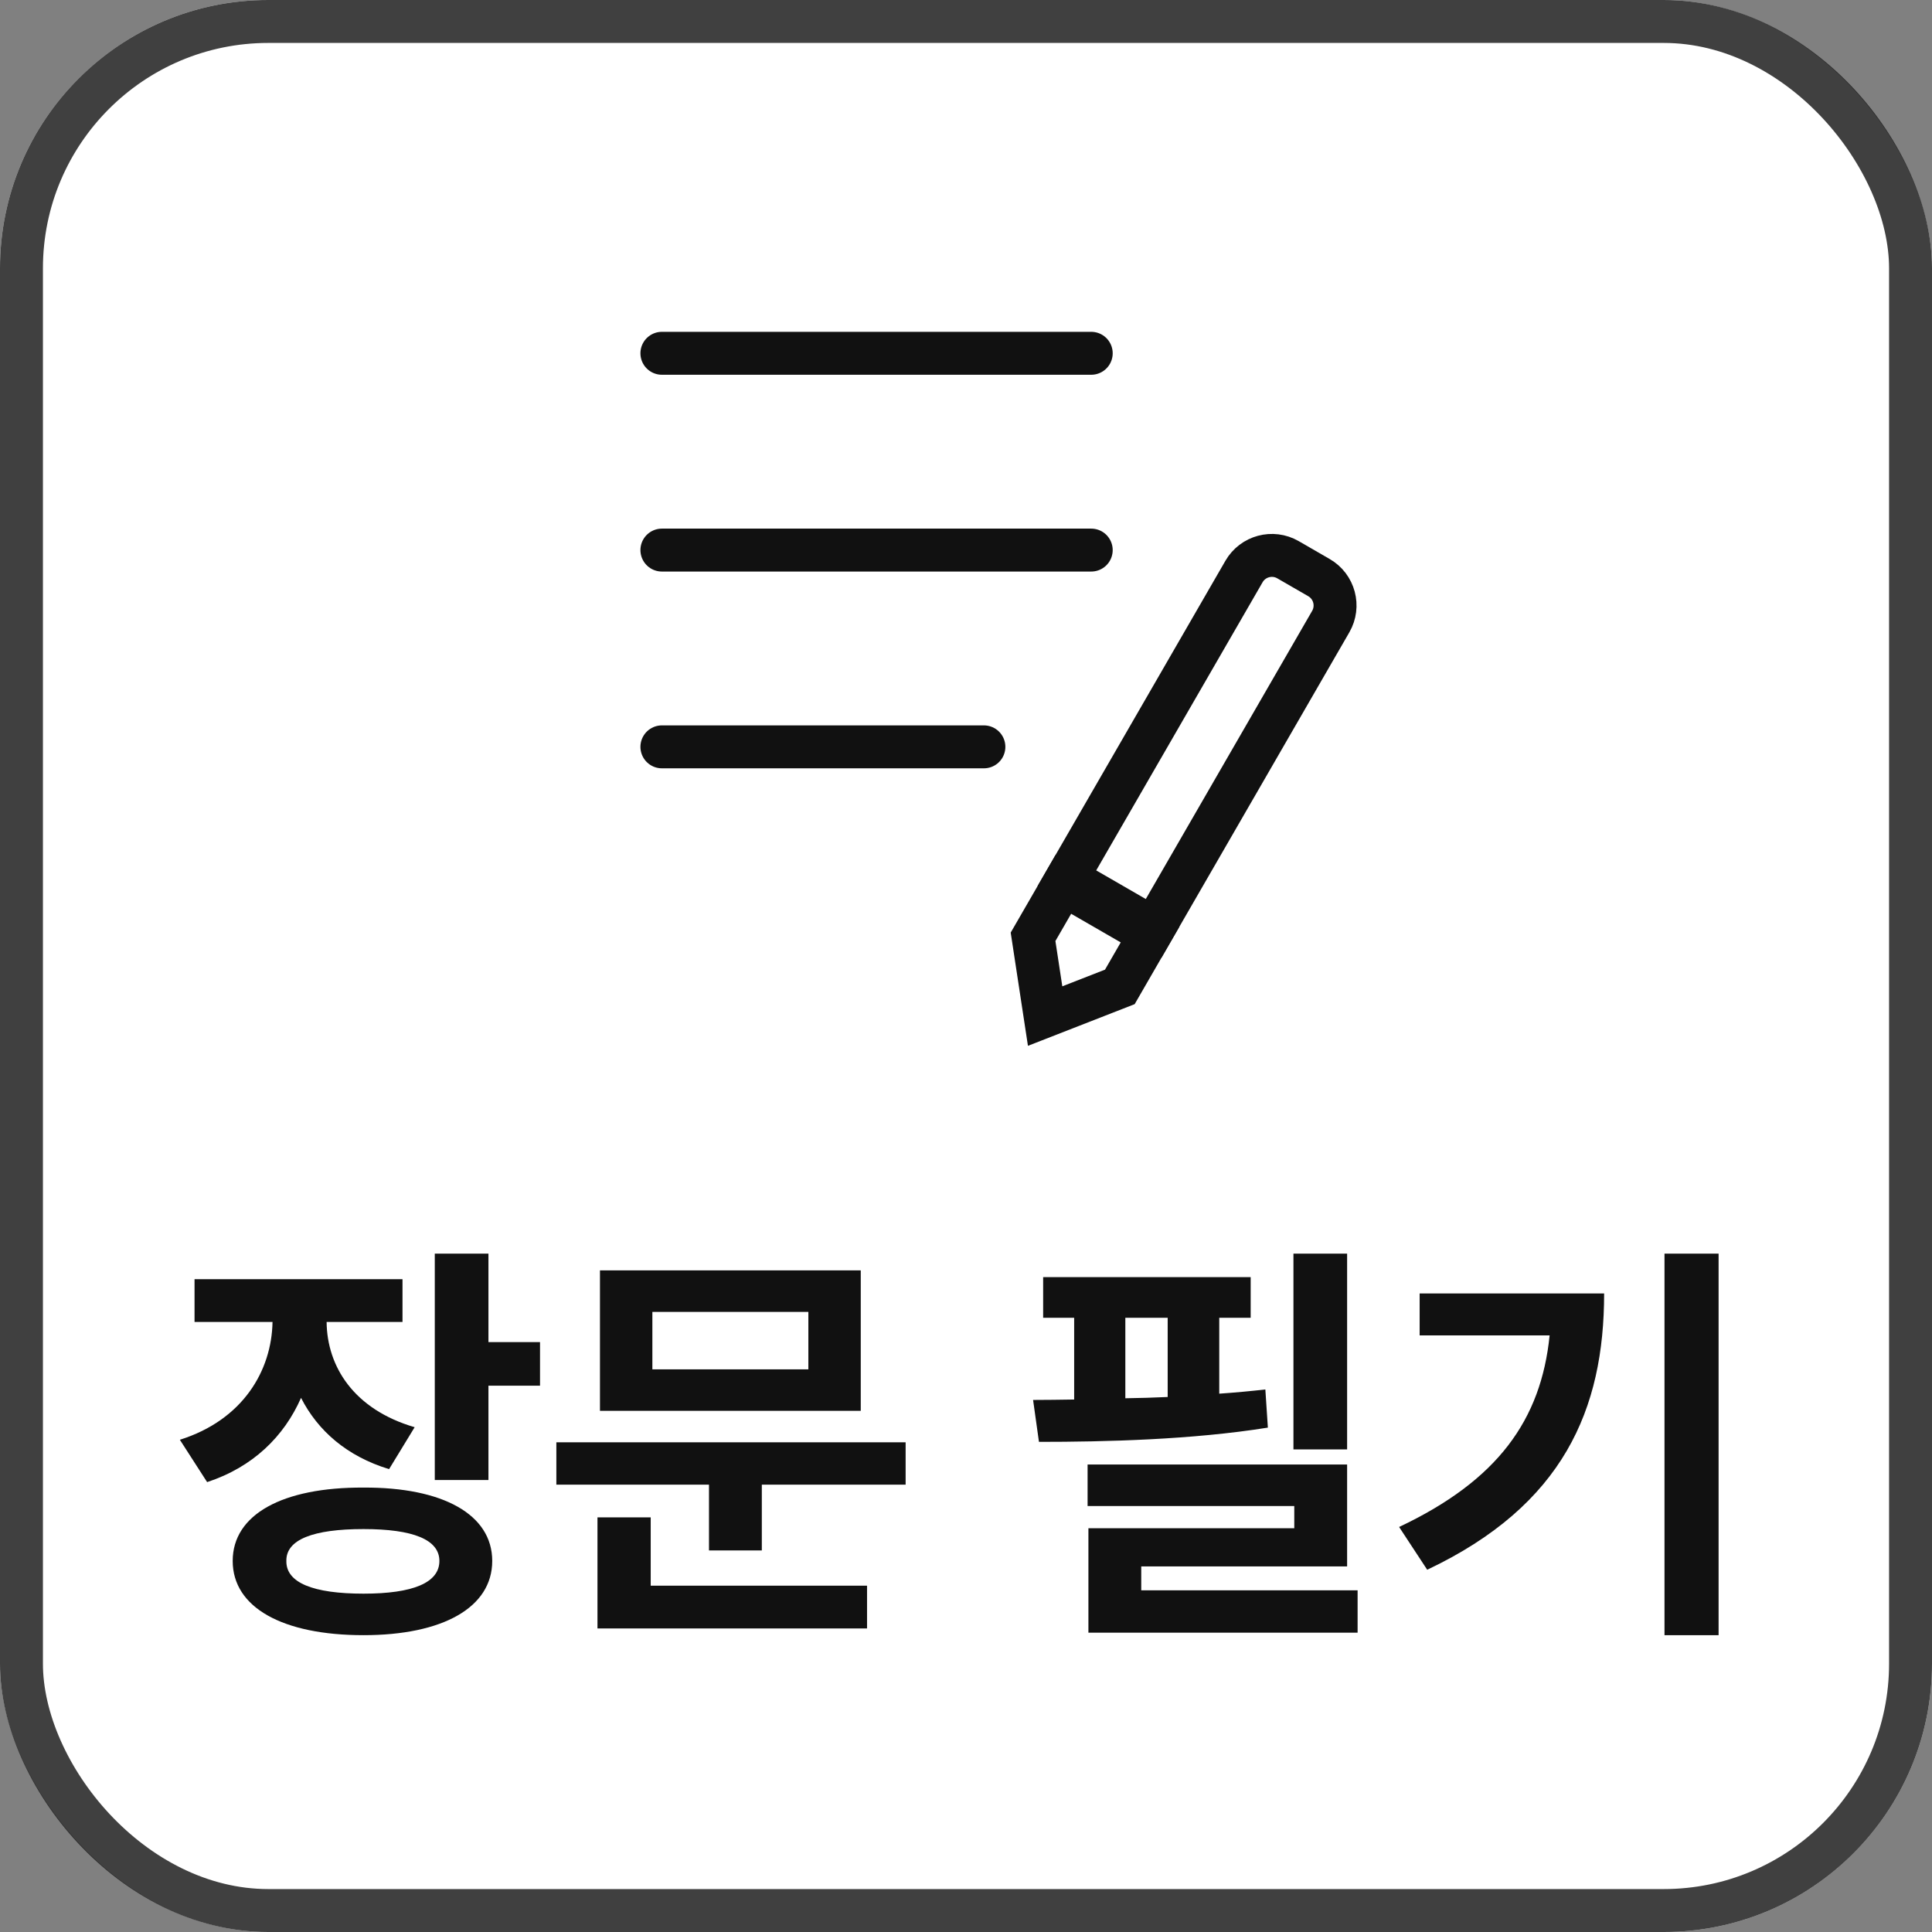<svg width="72" height="72" viewBox="0 0 72 72" fill="none" xmlns="http://www.w3.org/2000/svg">
<rect x="0" y="0" width="72" height="72" fill="#808080" stroke="none"/>
<rect width="72" height="72" rx="10" fill="white"/>
<rect x="0.8" y="0.8" width="70.4" height="70.4" rx="9.2" stroke="#111111" stroke-opacity="0.8" stroke-width="1.6"/>
<path d="M46.36 21.299C46.691 20.725 47.425 20.528 47.999 20.859L49.154 21.526C49.728 21.857 49.924 22.591 49.593 23.165L42.993 34.597L39.76 32.73L46.36 21.299Z" fill="white" stroke="#111111" stroke-width="1.6"/>
<path d="M38.949 37.866L38.499 34.912L39.626 32.961L42.859 34.828L41.733 36.779L38.949 37.866Z" fill="white" stroke="#111111" stroke-width="1.6" stroke-linecap="round"/>
<path d="M40.667 13.166L24.667 13.166" stroke="#111111" stroke-width="1.6" stroke-linecap="round"/>
<path d="M40.667 20.5L24.667 20.5" stroke="#111111" stroke-width="1.6" stroke-linecap="round"/>
<path d="M36.667 27.833H24.667" stroke="#111111" stroke-width="1.6" stroke-linecap="round"/>
<path d="M15 47.672V49.266H12.172C12.188 50.922 13.18 52.523 15.453 53.188L14.5 54.75C12.93 54.273 11.844 53.32 11.219 52.094C10.586 53.531 9.43 54.672 7.719 55.234L6.703 53.656C9.062 52.914 10.125 51.07 10.156 49.266H7.25V47.672H15ZM18.203 46.719V50.016H20.125V51.641H18.203V55.156H16.203V46.719H18.203ZM13.547 55.438C16.5 55.422 18.344 56.438 18.344 58.172C18.344 59.906 16.5 60.938 13.547 60.938C10.531 60.938 8.672 59.906 8.672 58.172C8.672 56.438 10.531 55.422 13.547 55.438ZM13.547 56.984C11.672 56.984 10.656 57.375 10.672 58.172C10.656 58.984 11.672 59.391 13.547 59.391C15.391 59.391 16.375 58.984 16.375 58.172C16.375 57.375 15.391 56.984 13.547 56.984ZM33.75 53.75V55.328H28.391V57.781H26.422V55.328H20.734V53.75H33.75ZM32.078 47.344V52.578H22.359V47.344H32.078ZM24.312 48.891V51.031H30.125V48.891H24.312ZM32.312 59.094V60.688H22.266V56.547H24.25V59.094H32.312ZM50.203 46.719V54.016H48.203V46.719H50.203ZM50.203 54.578V58.375H42.531V59.266H50.594V60.844H40.562V56.953H48.234V56.125H40.531V54.578H50.203ZM46.609 47.594V49.109H45.438V51.938C46.023 51.898 46.602 51.844 47.156 51.781L47.25 53.203C44.422 53.656 41.188 53.734 38.719 53.734L38.5 52.172C38.984 52.172 39.5 52.164 40.031 52.156V49.109H38.875V47.594H46.609ZM41.938 52.109C42.461 52.102 42.984 52.086 43.516 52.062V49.109H41.938V52.109ZM64.047 46.719V60.938H62.031V46.719H64.047ZM59.781 48.203C59.781 52.516 58.266 56.094 53.188 58.5L52.141 56.906C55.812 55.172 57.43 52.922 57.75 49.766H52.906V48.203H59.781Z" fill="#111111"/>
</svg>
